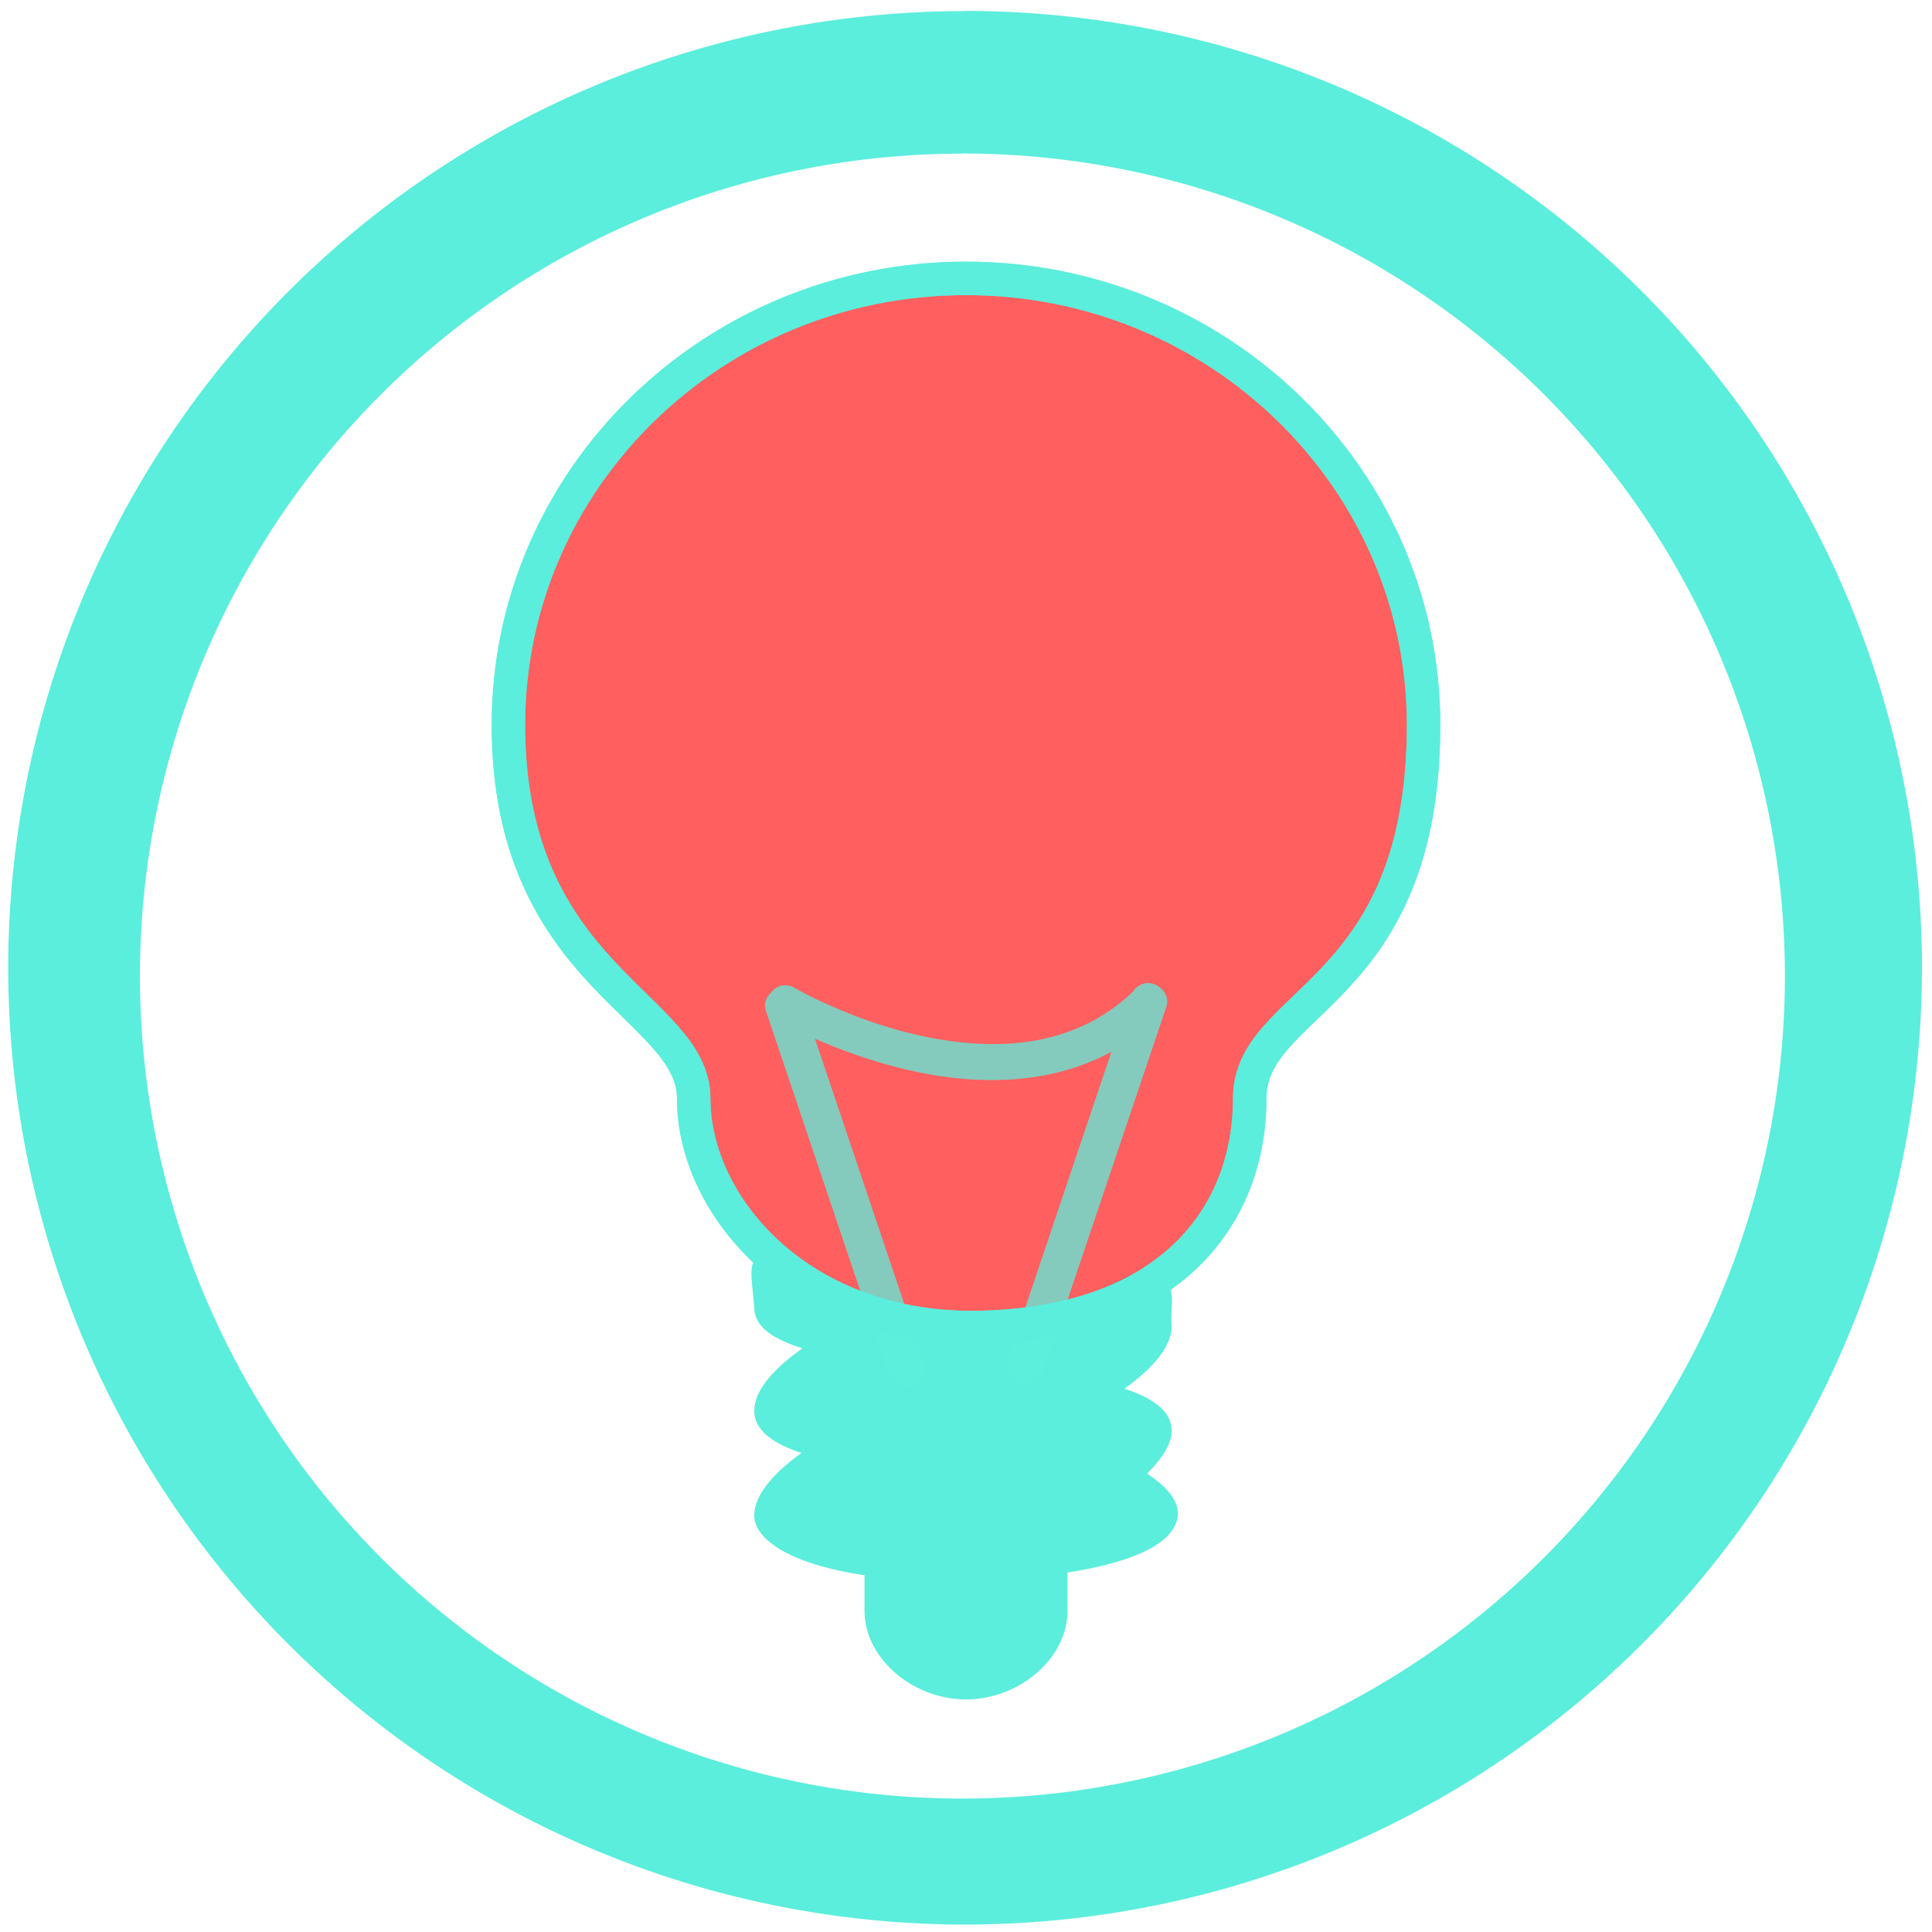 <?xml version="1.0" encoding="UTF-8" standalone="no"?>
<svg
   xmlns:dc="http://purl.org/dc/elements/1.1/"
   xmlns:cc="http://creativecommons.org/ns#"
   xmlns:rdf="http://www.w3.org/1999/02/22-rdf-syntax-ns#"
   xmlns:svg="http://www.w3.org/2000/svg"
   xmlns="http://www.w3.org/2000/svg"
   xmlns:sodipodi="http://sodipodi.sourceforge.net/DTD/sodipodi-0.dtd"
   xmlns:inkscape="http://www.inkscape.org/namespaces/inkscape"
   width="48"
   height="48"
   viewBox="0 0 12.7 12.7"
   version="1.1"
   id="svg12"
   sodipodi:docname="redshift.svg"
   inkscape:version="0.92.4 (5da689c313, 2019-01-14)">
  <defs
     id="defs16" />
  <sodipodi:namedview
     pagecolor="#ffffff"
     bordercolor="#666666"
     borderopacity="1"
     objecttolerance="10"
     gridtolerance="10"
     guidetolerance="10"
     inkscape:pageopacity="0"
     inkscape:pageshadow="2"
     inkscape:window-width="1087"
     inkscape:window-height="480"
     id="namedview14"
     showgrid="false"
     inkscape:zoom="4.9166667"
     inkscape:cx="2.1355932"
     inkscape:cy="24"
     inkscape:window-x="0"
     inkscape:window-y="25"
     inkscape:window-maximized="0"
     inkscape:current-layer="svg12" />
  <path
     d="m 6.344,0.073 a 6.29,6.29 0 0 0 -6.29,6.29 6.29,6.29 0 0 0 6.29,6.288 6.29,6.29 0 0 0 6.29,-6.289 6.29,6.29 0 0 0 -6.29,-6.29 z M 6.326,1.009 A 5.407,5.407 0 0 1 11.733,6.416 5.407,5.407 0 0 1 6.326,11.823 5.407,5.407 0 0 1 0.92,6.416 5.407,5.407 0 0 1 6.326,1.01 Z"
     id="path2"
     inkscape:connector-curvature="0"
     style="fill:#5beedc" />
  <path
     d="M 5.046,8.202 C 5.026,8.203 5.016,8.214 5.017,8.24 4.907,8.285 4.941,8.376 4.959,8.61 c 0.01,0.123 0.14,0.198 0.316,0.253 -0.2,0.142 -0.327,0.29 -0.316,0.428 0.01,0.121 0.137,0.204 0.31,0.26 -0.196,0.14 -0.321,0.292 -0.31,0.427 0.013,0.148 0.246,0.306 0.724,0.377 v 0.235 c 0,0.308 0.314,0.581 0.667,0.581 0.353,0 0.667,-0.273 0.667,-0.58 V 10.337 C 7.415,10.275 7.707,10.16 7.74,9.978 7.759,9.873 7.673,9.774 7.54,9.687 7.64,9.586 7.71,9.484 7.701,9.389 7.691,9.267 7.566,9.185 7.391,9.129 7.587,8.989 7.713,8.837 7.701,8.701 7.691,8.591 7.743,8.461 7.625,8.396 7.606,8.406 7.59,8.406 7.583,8.377 L 7.579,8.367 C 7.566,8.215 7.141,8.679 6.434,8.63 5.798,8.732 5.184,8.199 5.046,8.202 Z m 2.537,0.175 a 0.2,0.2 0 0 1 0.042,0.02 C 7.671,8.37 7.717,8.282 7.583,8.377 Z"
     id="path4"
     inkscape:connector-curvature="0"
     style="fill:#5beedc" />
  <path
     d="m 6.35,1.83 c -1.66,0 -3.008,1.315 -3.008,2.935 0,1.66 1.218,1.844 1.218,2.456 0,0.719 0.715,1.534 1.89,1.505 C 7.699,8.695 8.215,7.986 8.215,7.221 8.215,6.567 9.358,6.55 9.358,4.765 9.358,3.145 8.01,1.83 6.35,1.83 Z"
     id="path6"
     inkscape:connector-curvature="0"
     style="opacity:0.75;fill:#ff2a2a;stroke:#5beedc;stroke-width:0.22" />
  <path
     d="M 7.532,6.463 A 0.123,0.123 0 0 0 7.448,6.518 C 7.041,6.908 6.501,6.908 6.042,6.806 5.582,6.703 5.227,6.496 5.227,6.496 A 0.124,0.124 0 0 0 5.142,6.478 0.118,0.118 0 0 0 5.07,6.524 C 5.036,6.554 5.019,6.598 5.034,6.643 L 5.838,9.029 C 5.86,9.093 5.925,9.136 5.991,9.115 6.056,9.093 6.099,9.029 6.077,8.965 L 5.357,6.828 c 0.159,0.07 0.38,0.153 0.633,0.21 0.4,0.09 0.888,0.107 1.316,-0.124 L 6.624,8.939 C 6.602,9.003 6.645,9.067 6.71,9.089 6.776,9.11 6.84,9.067 6.863,9.003 L 7.667,6.618 C 7.689,6.553 7.645,6.488 7.58,6.467 A 0.114,0.114 0 0 0 7.532,6.463 Z"
     id="path8"
     inkscape:connector-curvature="0"
     style="opacity:0.75;fill:#5beedc" />
  <path
     d="m 6.35,1.83 c -1.66,0 -3.008,1.315 -3.008,2.935 0,1.66 1.218,1.844 1.218,2.456 0,0.719 0.715,1.534 1.89,1.505 C 7.699,8.695 8.215,7.986 8.215,7.221 8.215,6.567 9.358,6.55 9.358,4.765 9.358,3.145 8.01,1.83 6.35,1.83 Z"
     id="path10"
     inkscape:connector-curvature="0"
     style="fill:none;stroke:#5beedc;stroke-width:0.22" />
</svg>
